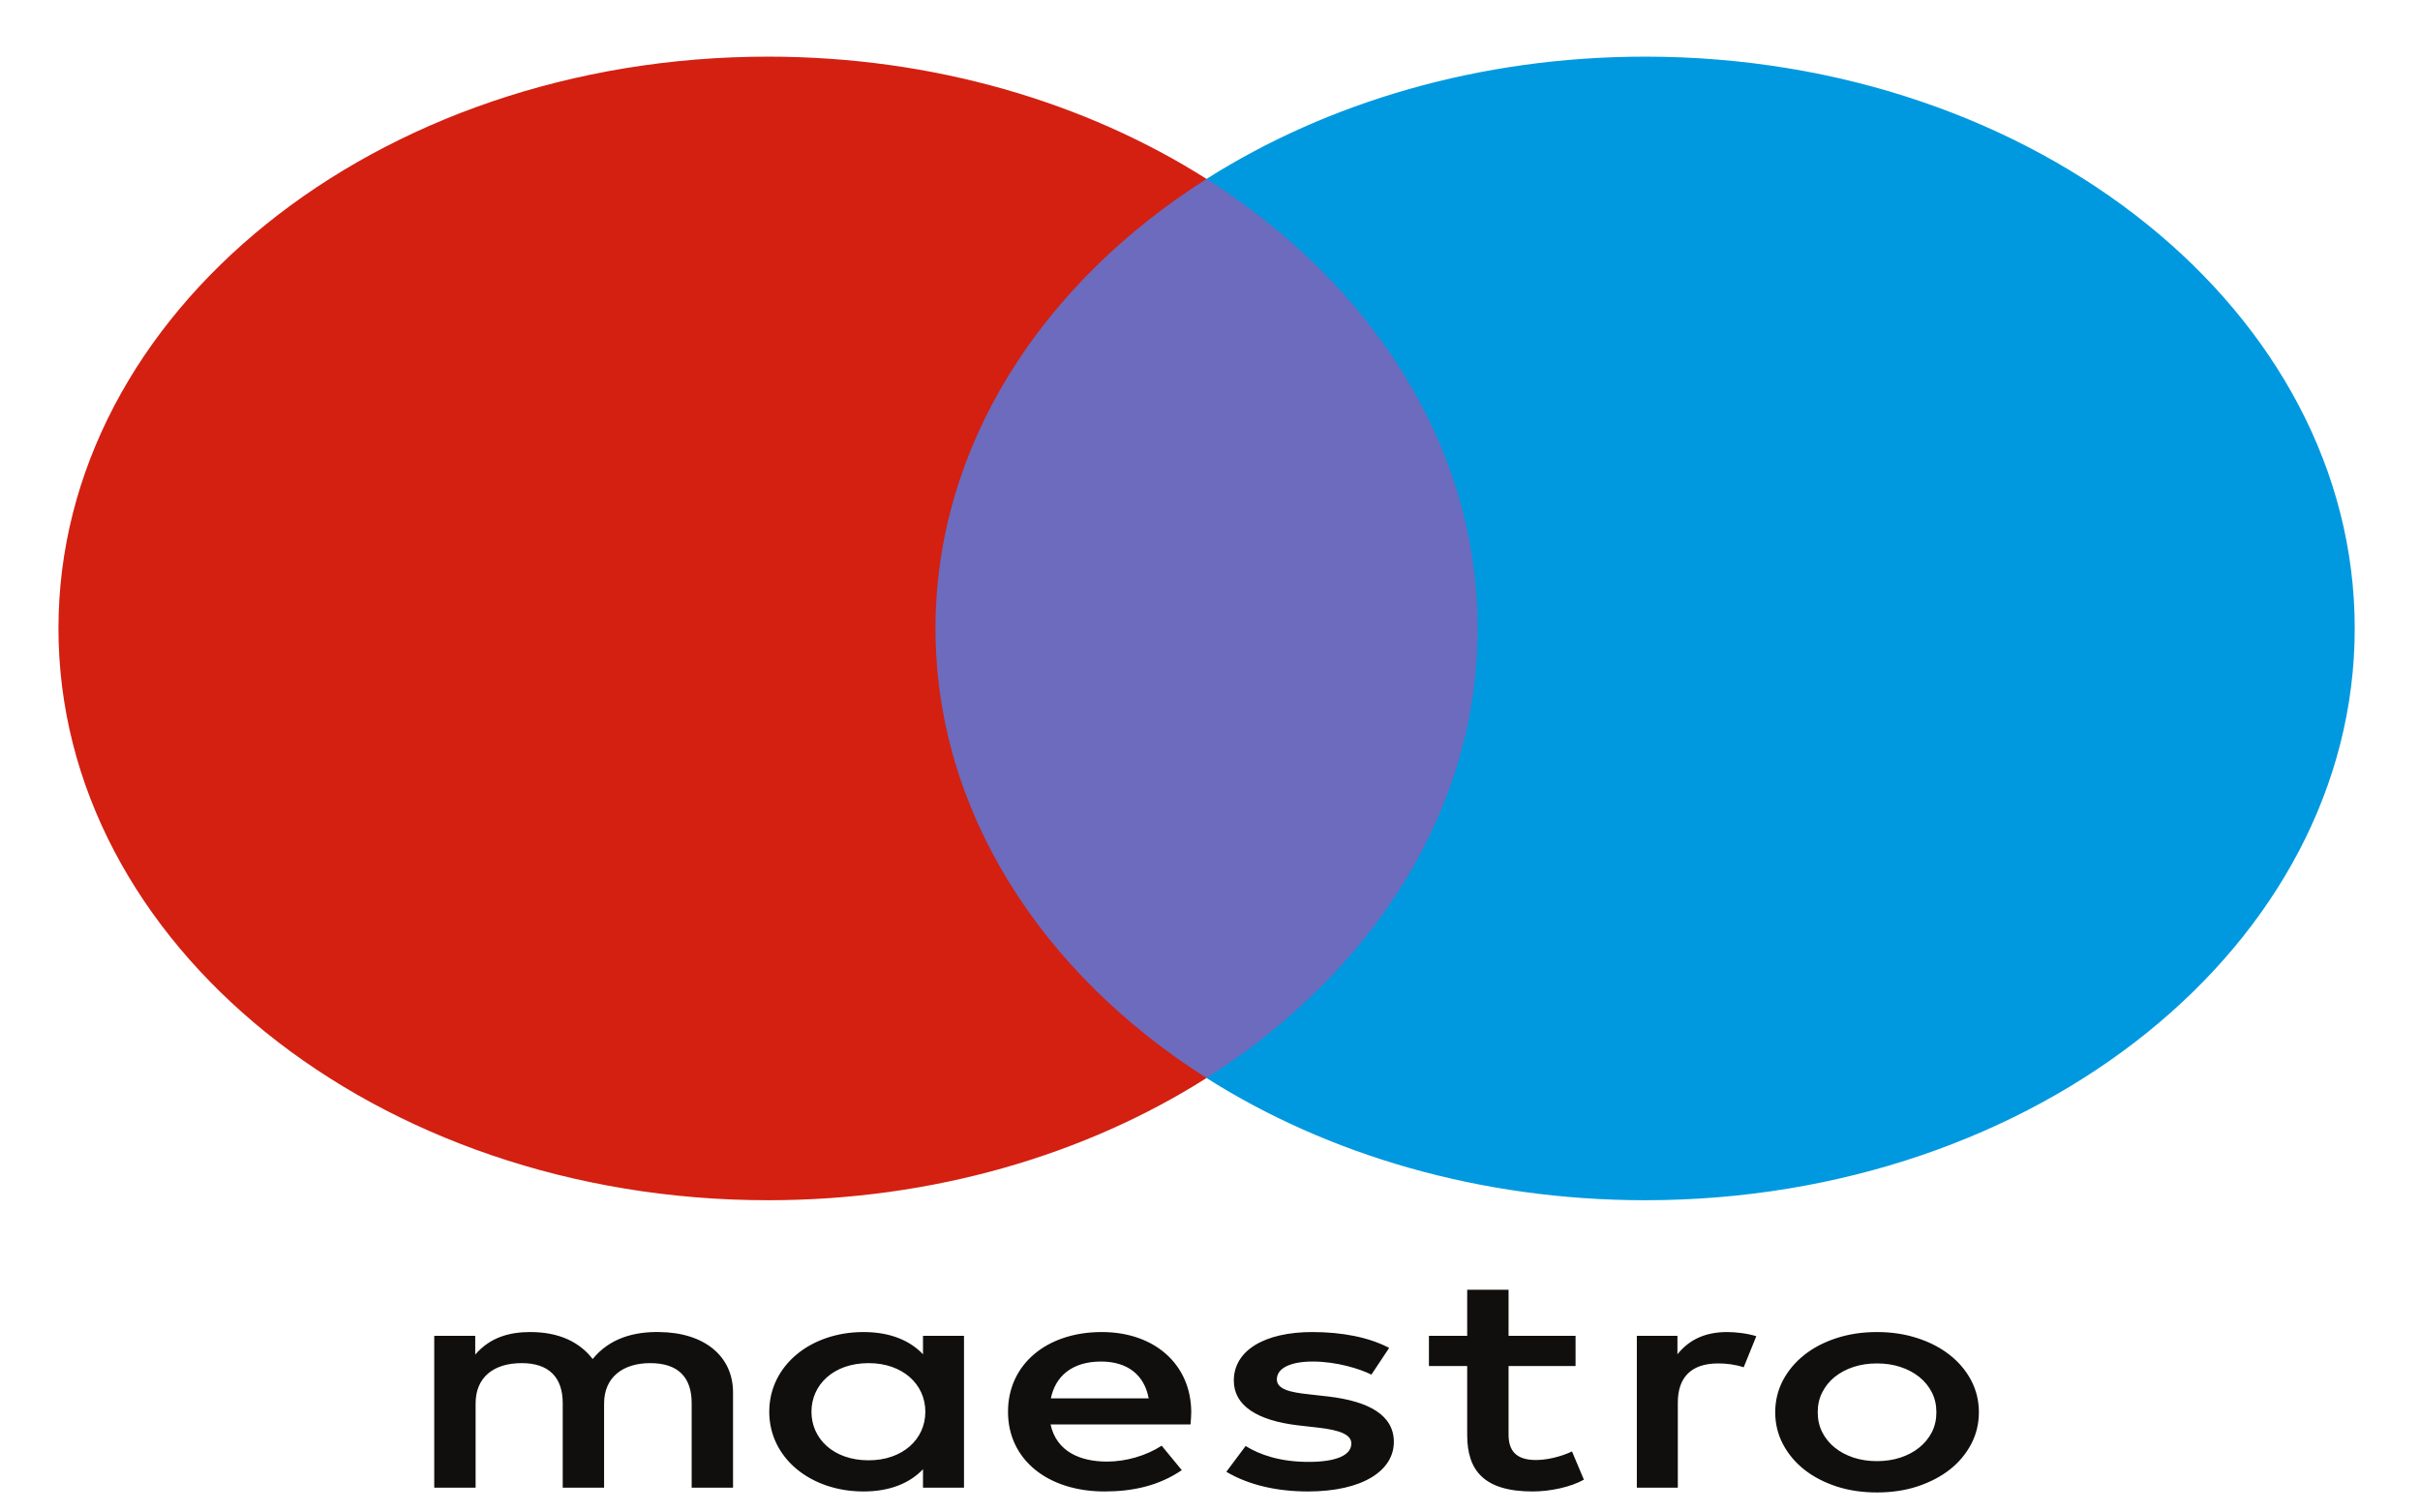 <svg width="32" height="20" viewBox="0 0 32 20" fill="none" xmlns="http://www.w3.org/2000/svg">
<path d="M20.06 14.255H11.849V2.366H20.06V14.255Z" fill="#6C6BBD"/>
<path d="M12.37 8.31C12.37 5.899 13.772 3.75 15.954 2.366C14.358 1.354 12.344 0.749 10.155 0.749C4.973 0.749 0.773 4.135 0.773 8.31C0.773 12.486 4.973 15.871 10.155 15.871C12.344 15.871 14.358 15.267 15.954 14.255C13.772 12.87 12.37 10.722 12.37 8.31Z" fill="#D32011"/>
<path d="M31.137 8.31C31.137 12.486 26.936 15.871 21.754 15.871C19.565 15.871 17.551 15.267 15.954 14.255C18.137 12.87 19.539 10.722 19.539 8.31C19.539 5.899 18.137 3.75 15.954 2.366C17.551 1.354 19.565 0.749 21.754 0.749C26.936 0.749 31.137 4.135 31.137 8.31Z" fill="#0099DF"/>
<path d="M22.838 17.614C22.947 17.614 23.104 17.631 23.224 17.669L23.057 18.08C22.942 18.042 22.828 18.029 22.718 18.029C22.363 18.029 22.186 18.214 22.186 18.546V19.672H21.644V17.664H22.181V17.908C22.322 17.732 22.525 17.614 22.838 17.614ZM20.834 18.063H19.948V18.97C19.948 19.172 20.037 19.306 20.308 19.306C20.449 19.306 20.626 19.268 20.787 19.193L20.944 19.566C20.772 19.663 20.501 19.722 20.266 19.722C19.625 19.722 19.401 19.445 19.401 18.978V18.063H18.895V17.664H19.401V17.055H19.948V17.664H20.834V18.063ZM13.896 18.491C13.954 18.202 14.173 18.004 14.559 18.004C14.908 18.004 15.132 18.18 15.189 18.491H13.896ZM15.752 18.668C15.747 18.042 15.268 17.614 14.569 17.614C13.839 17.614 13.329 18.042 13.329 18.668C13.329 19.306 13.86 19.722 14.606 19.722C14.981 19.722 15.325 19.646 15.627 19.44L15.361 19.117C15.153 19.251 14.887 19.327 14.637 19.327C14.288 19.327 13.97 19.197 13.892 18.836H15.742C15.747 18.781 15.752 18.727 15.752 18.668ZM18.134 18.177C17.983 18.101 17.676 18.004 17.358 18.004C17.061 18.004 16.884 18.093 16.884 18.24C16.884 18.374 17.071 18.412 17.305 18.437L17.561 18.466C18.103 18.529 18.431 18.714 18.431 19.067C18.431 19.449 18.014 19.722 17.295 19.722C16.888 19.722 16.513 19.638 16.216 19.462L16.471 19.121C16.654 19.235 16.925 19.331 17.301 19.331C17.671 19.331 17.869 19.243 17.869 19.087C17.869 18.975 17.728 18.911 17.431 18.878L17.175 18.849C16.618 18.785 16.315 18.584 16.315 18.256C16.315 17.857 16.722 17.614 17.353 17.614C17.749 17.614 18.108 17.685 18.369 17.824L18.134 18.177ZM24.819 18.029C24.707 18.029 24.604 18.044 24.508 18.076C24.413 18.107 24.33 18.152 24.26 18.208C24.19 18.265 24.135 18.333 24.095 18.413C24.055 18.492 24.036 18.579 24.036 18.675C24.036 18.77 24.055 18.857 24.095 18.937C24.135 19.016 24.19 19.084 24.26 19.141C24.33 19.198 24.413 19.242 24.508 19.274C24.604 19.305 24.707 19.321 24.819 19.321C24.931 19.321 25.035 19.305 25.13 19.274C25.226 19.242 25.309 19.198 25.379 19.141C25.45 19.084 25.505 19.016 25.546 18.937C25.586 18.857 25.605 18.77 25.605 18.675C25.605 18.579 25.586 18.492 25.546 18.413C25.505 18.333 25.45 18.265 25.379 18.208C25.309 18.152 25.226 18.107 25.13 18.076C25.035 18.044 24.931 18.029 24.819 18.029ZM24.819 17.614C25.012 17.614 25.191 17.641 25.356 17.695C25.521 17.749 25.663 17.823 25.783 17.918C25.904 18.013 25.997 18.125 26.065 18.253C26.133 18.383 26.167 18.523 26.167 18.675C26.167 18.826 26.133 18.966 26.065 19.096C25.997 19.224 25.904 19.337 25.783 19.432C25.663 19.526 25.521 19.6 25.356 19.655C25.191 19.709 25.012 19.735 24.819 19.735C24.626 19.735 24.447 19.709 24.282 19.655C24.117 19.6 23.976 19.526 23.857 19.432C23.737 19.337 23.644 19.224 23.576 19.096C23.508 18.966 23.474 18.826 23.474 18.675C23.474 18.523 23.508 18.383 23.576 18.253C23.644 18.125 23.737 18.013 23.857 17.918C23.976 17.823 24.117 17.749 24.282 17.695C24.447 17.641 24.626 17.614 24.819 17.614ZM10.73 18.668C10.73 18.315 11.017 18.025 11.486 18.025C11.934 18.025 12.236 18.303 12.236 18.668C12.236 19.033 11.934 19.31 11.486 19.31C11.017 19.31 10.73 19.021 10.73 18.668ZM12.747 18.668V17.664H12.205V17.908C12.033 17.727 11.773 17.614 11.418 17.614C10.72 17.614 10.172 18.055 10.172 18.668C10.172 19.281 10.72 19.722 11.418 19.722C11.773 19.722 12.033 19.609 12.205 19.428V19.672H12.747V18.668ZM9.693 19.672V18.412C9.693 17.937 9.318 17.618 8.713 17.614C8.395 17.609 8.066 17.689 7.837 17.971C7.666 17.748 7.394 17.614 7.013 17.614C6.748 17.614 6.487 17.677 6.284 17.912V17.664H5.742V19.672H6.289V18.559C6.289 18.21 6.529 18.025 6.899 18.025C7.259 18.025 7.441 18.214 7.441 18.554V19.672H7.988V18.559C7.988 18.21 8.239 18.025 8.598 18.025C8.969 18.025 9.146 18.214 9.146 18.554V19.672H9.693Z" fill="#110F0D"/>
</svg>
